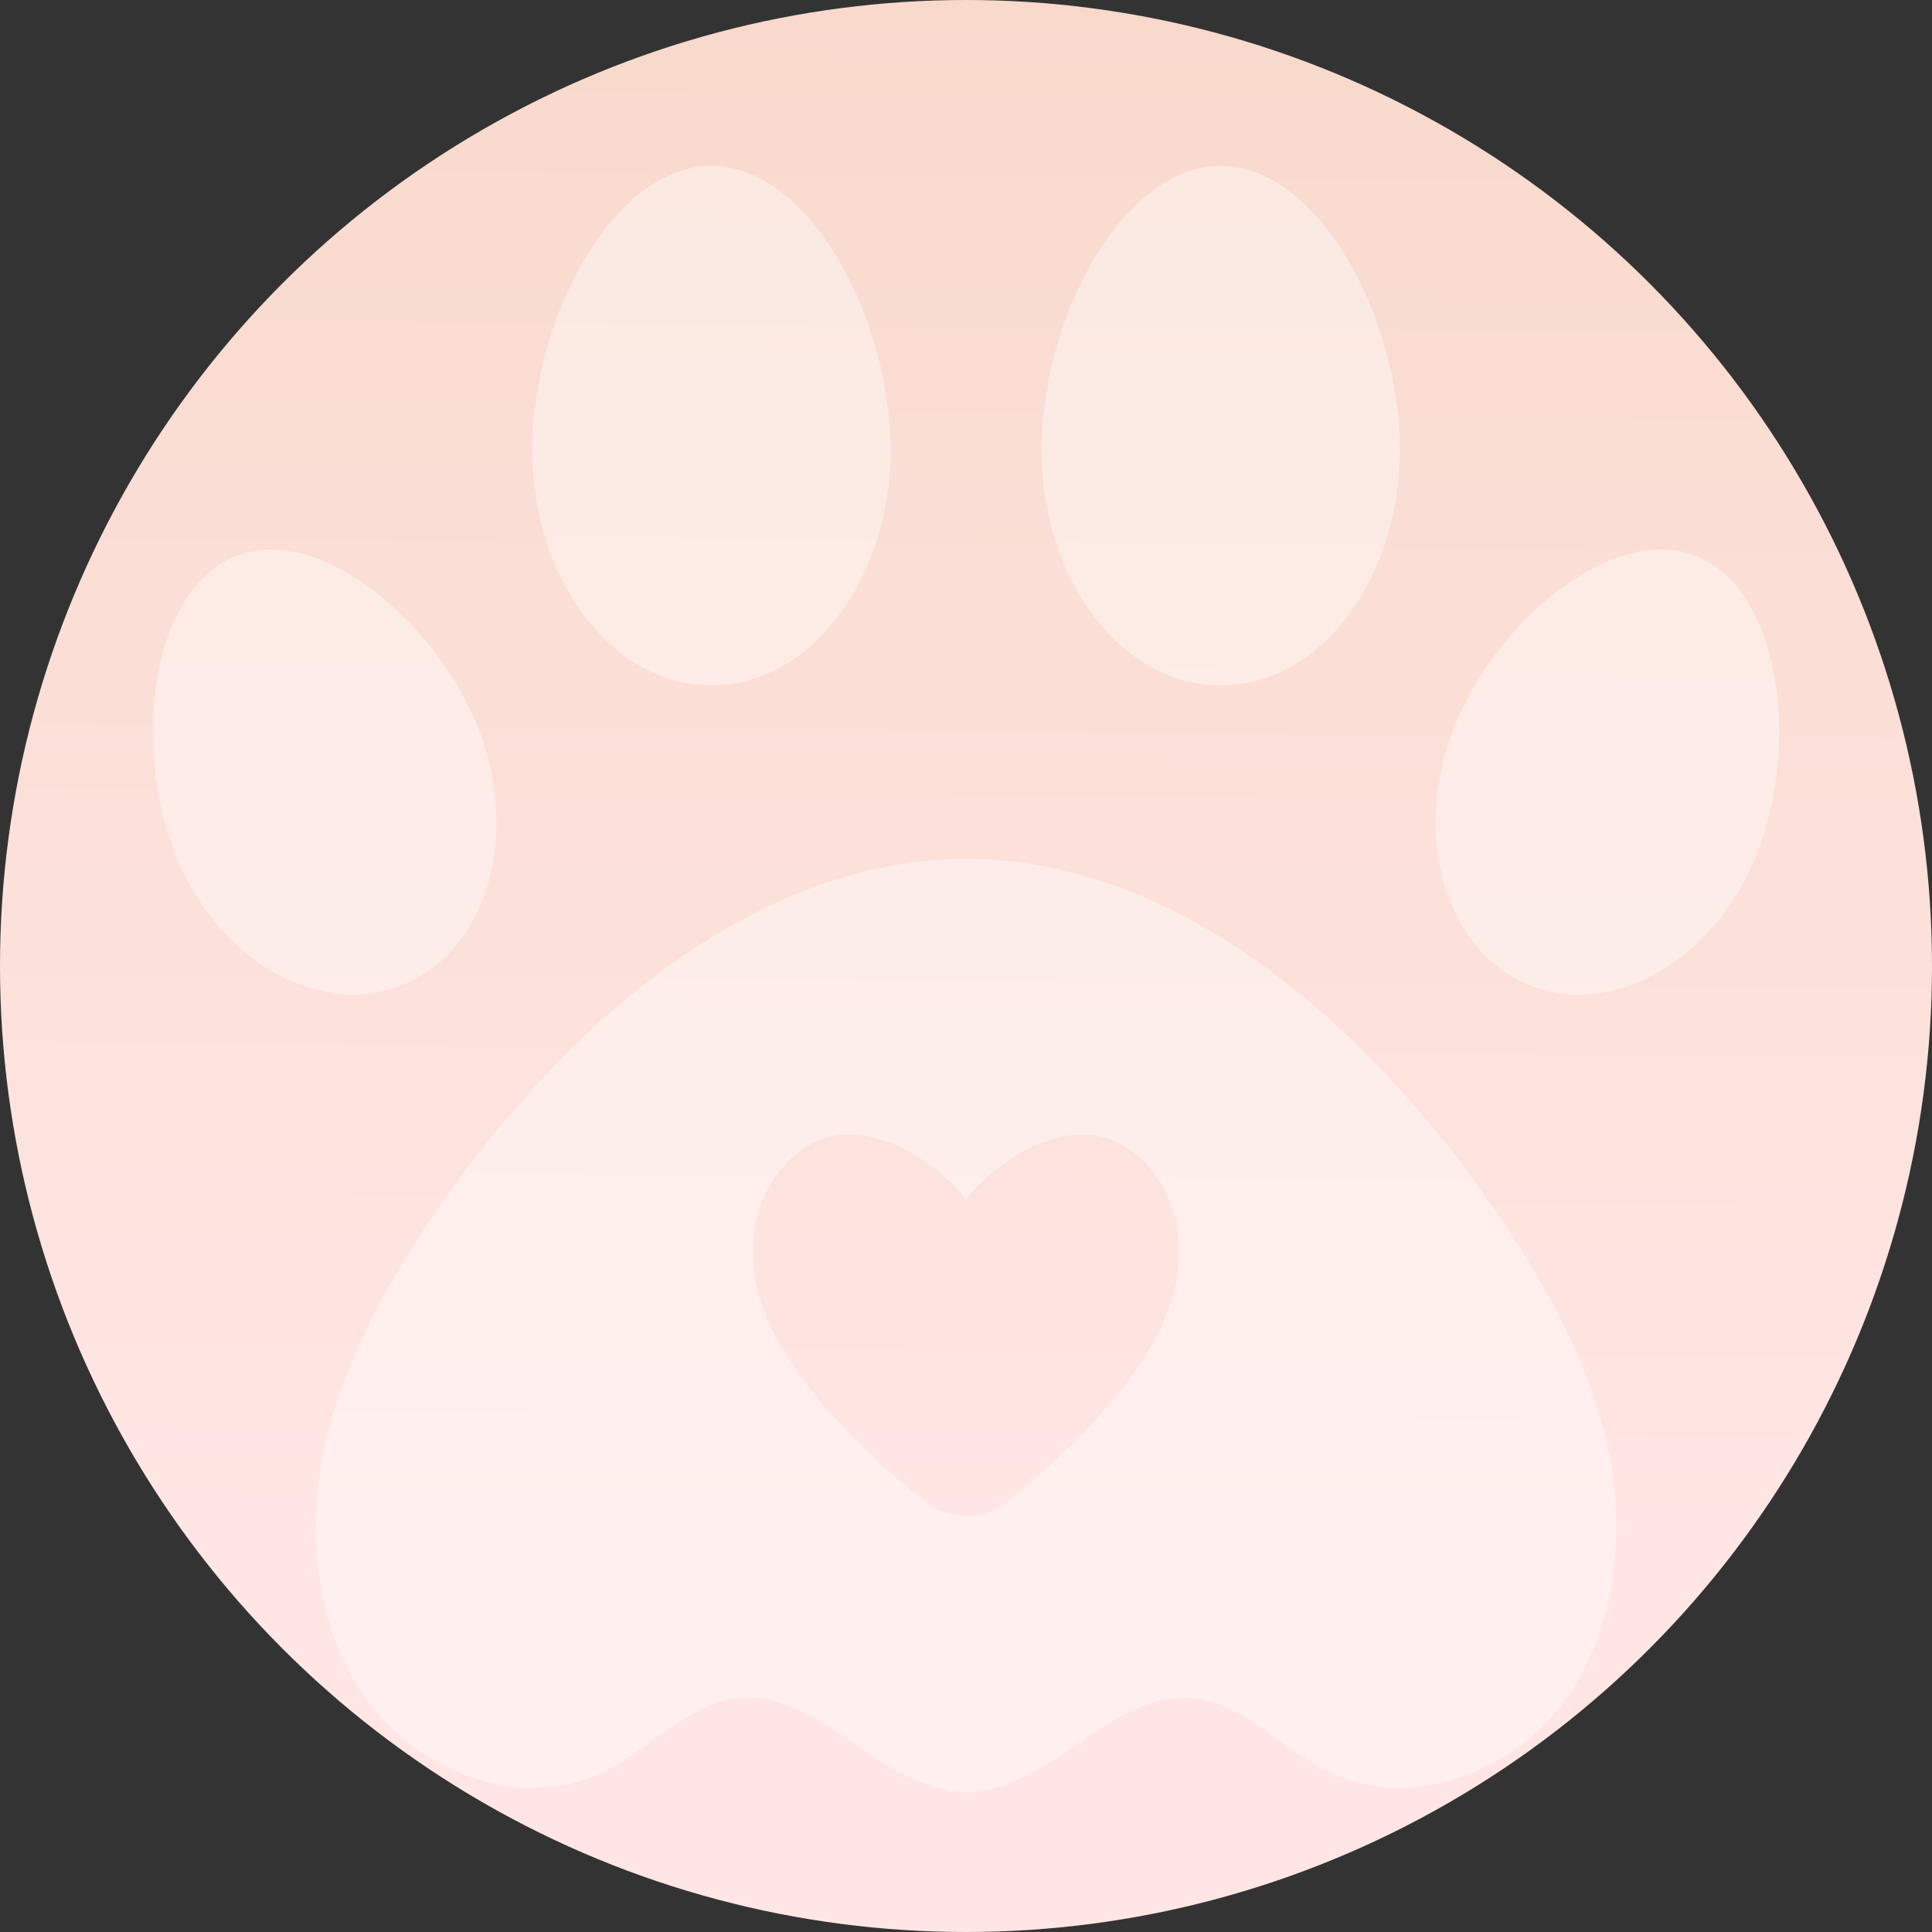 <svg width="594" height="594" viewBox="0 0 594 594" fill="none" xmlns="http://www.w3.org/2000/svg">
<rect x="0" y="0" width="594" height="594" fill="#333333" stroke="none"/>
<circle cx="297" cy="297" r="297" fill="url(#paint0_linear_609_438)"/>
<g opacity="0.4" clip-path="url(#clip0_609_438)">
<path d="M375.288 51C405.724 51 430.394 98.24 430.394 138.27C430.394 178.3 405.724 210.75 375.288 210.75C344.853 210.75 320.188 178.3 320.188 138.27C320.188 98.24 344.853 51 375.288 51Z" fill="white"/>
<path d="M218.712 51C249.147 51 273.818 98.24 273.818 138.27C273.818 178.3 249.147 210.75 218.712 210.75C188.276 210.75 163.606 178.3 163.606 138.27C163.606 98.24 188.276 51 218.712 51Z" fill="white"/>
<path d="M53.676 262.101C40.735 229.087 46.412 181.584 72.212 171.067C98.012 160.551 134.182 191.002 147.112 224.021C160.041 257.041 149.6 292.329 123.794 302.846C97.988 313.362 66.6 295.121 53.676 262.101Z" fill="white"/>
<path d="M540.324 262.101C527.382 295.115 496.006 313.362 470.206 302.846C444.406 292.329 433.965 257.041 446.888 224.021C459.812 191.002 495.988 160.551 521.788 171.067C547.588 181.584 553.247 229.081 540.324 262.101Z" fill="white"/>
<path d="M494.153 444.498C488.271 417.451 474.153 393.063 458.571 370.464C422.053 317.51 363.576 264.04 297 264.04C230.7 264.04 171.953 317.498 135.429 370.464C119.847 393.063 105.759 417.451 99.847 444.498C93.935 471.545 97.171 501.78 113.588 523.731C130.006 545.682 161.106 556.666 185.424 544.775C199.882 537.711 211.588 523.449 227.535 522.08C242.182 520.82 255.124 530.886 267.335 539.295C276.159 545.382 286.806 550.91 297 550.982C307.194 550.91 317.835 545.382 326.665 539.295C338.876 530.892 351.818 520.82 366.465 522.08C382.412 523.449 394.112 537.687 408.576 544.775C432.894 556.666 463.994 545.7 480.412 523.731C496.829 501.762 500.065 471.539 494.153 444.498ZM354.994 411.923C347.482 425.926 335.629 438.262 325.618 447.866C320.253 453.009 314.603 457.833 308.694 462.313L308.659 462.343C305.278 464.876 301.194 466.242 297 466.242C292.806 466.242 288.722 464.876 285.341 462.343L285.306 462.313C279.397 457.833 273.747 453.009 268.382 447.866C258.382 438.262 246.518 425.926 239.006 411.923C232.8 400.35 229.559 387.649 232.771 374.407C235.853 361.718 245.665 350.565 257.7 349.011C271.618 347.21 287.823 357.204 297 368.681C306.176 357.204 322.382 347.21 336.3 349.011C348.335 350.565 358.147 361.718 361.229 374.407C364.441 387.637 361.2 400.35 354.994 411.923Z" fill="white"/>
</g>
<defs>
<linearGradient id="paint0_linear_609_438" x1="294.678" y1="594" x2="299.322" y2="6.59668e-06" gradientUnits="userSpaceOnUse">
<stop offset="0.21" stop-color="#FFE6E4"/>
<stop offset="1" stop-color="#F8D9CC"/>
</linearGradient>
<clipPath id="clip0_609_438">
<rect width="500" height="500" fill="white" transform="translate(47 51)"/>
</clipPath>
</defs>
</svg>
